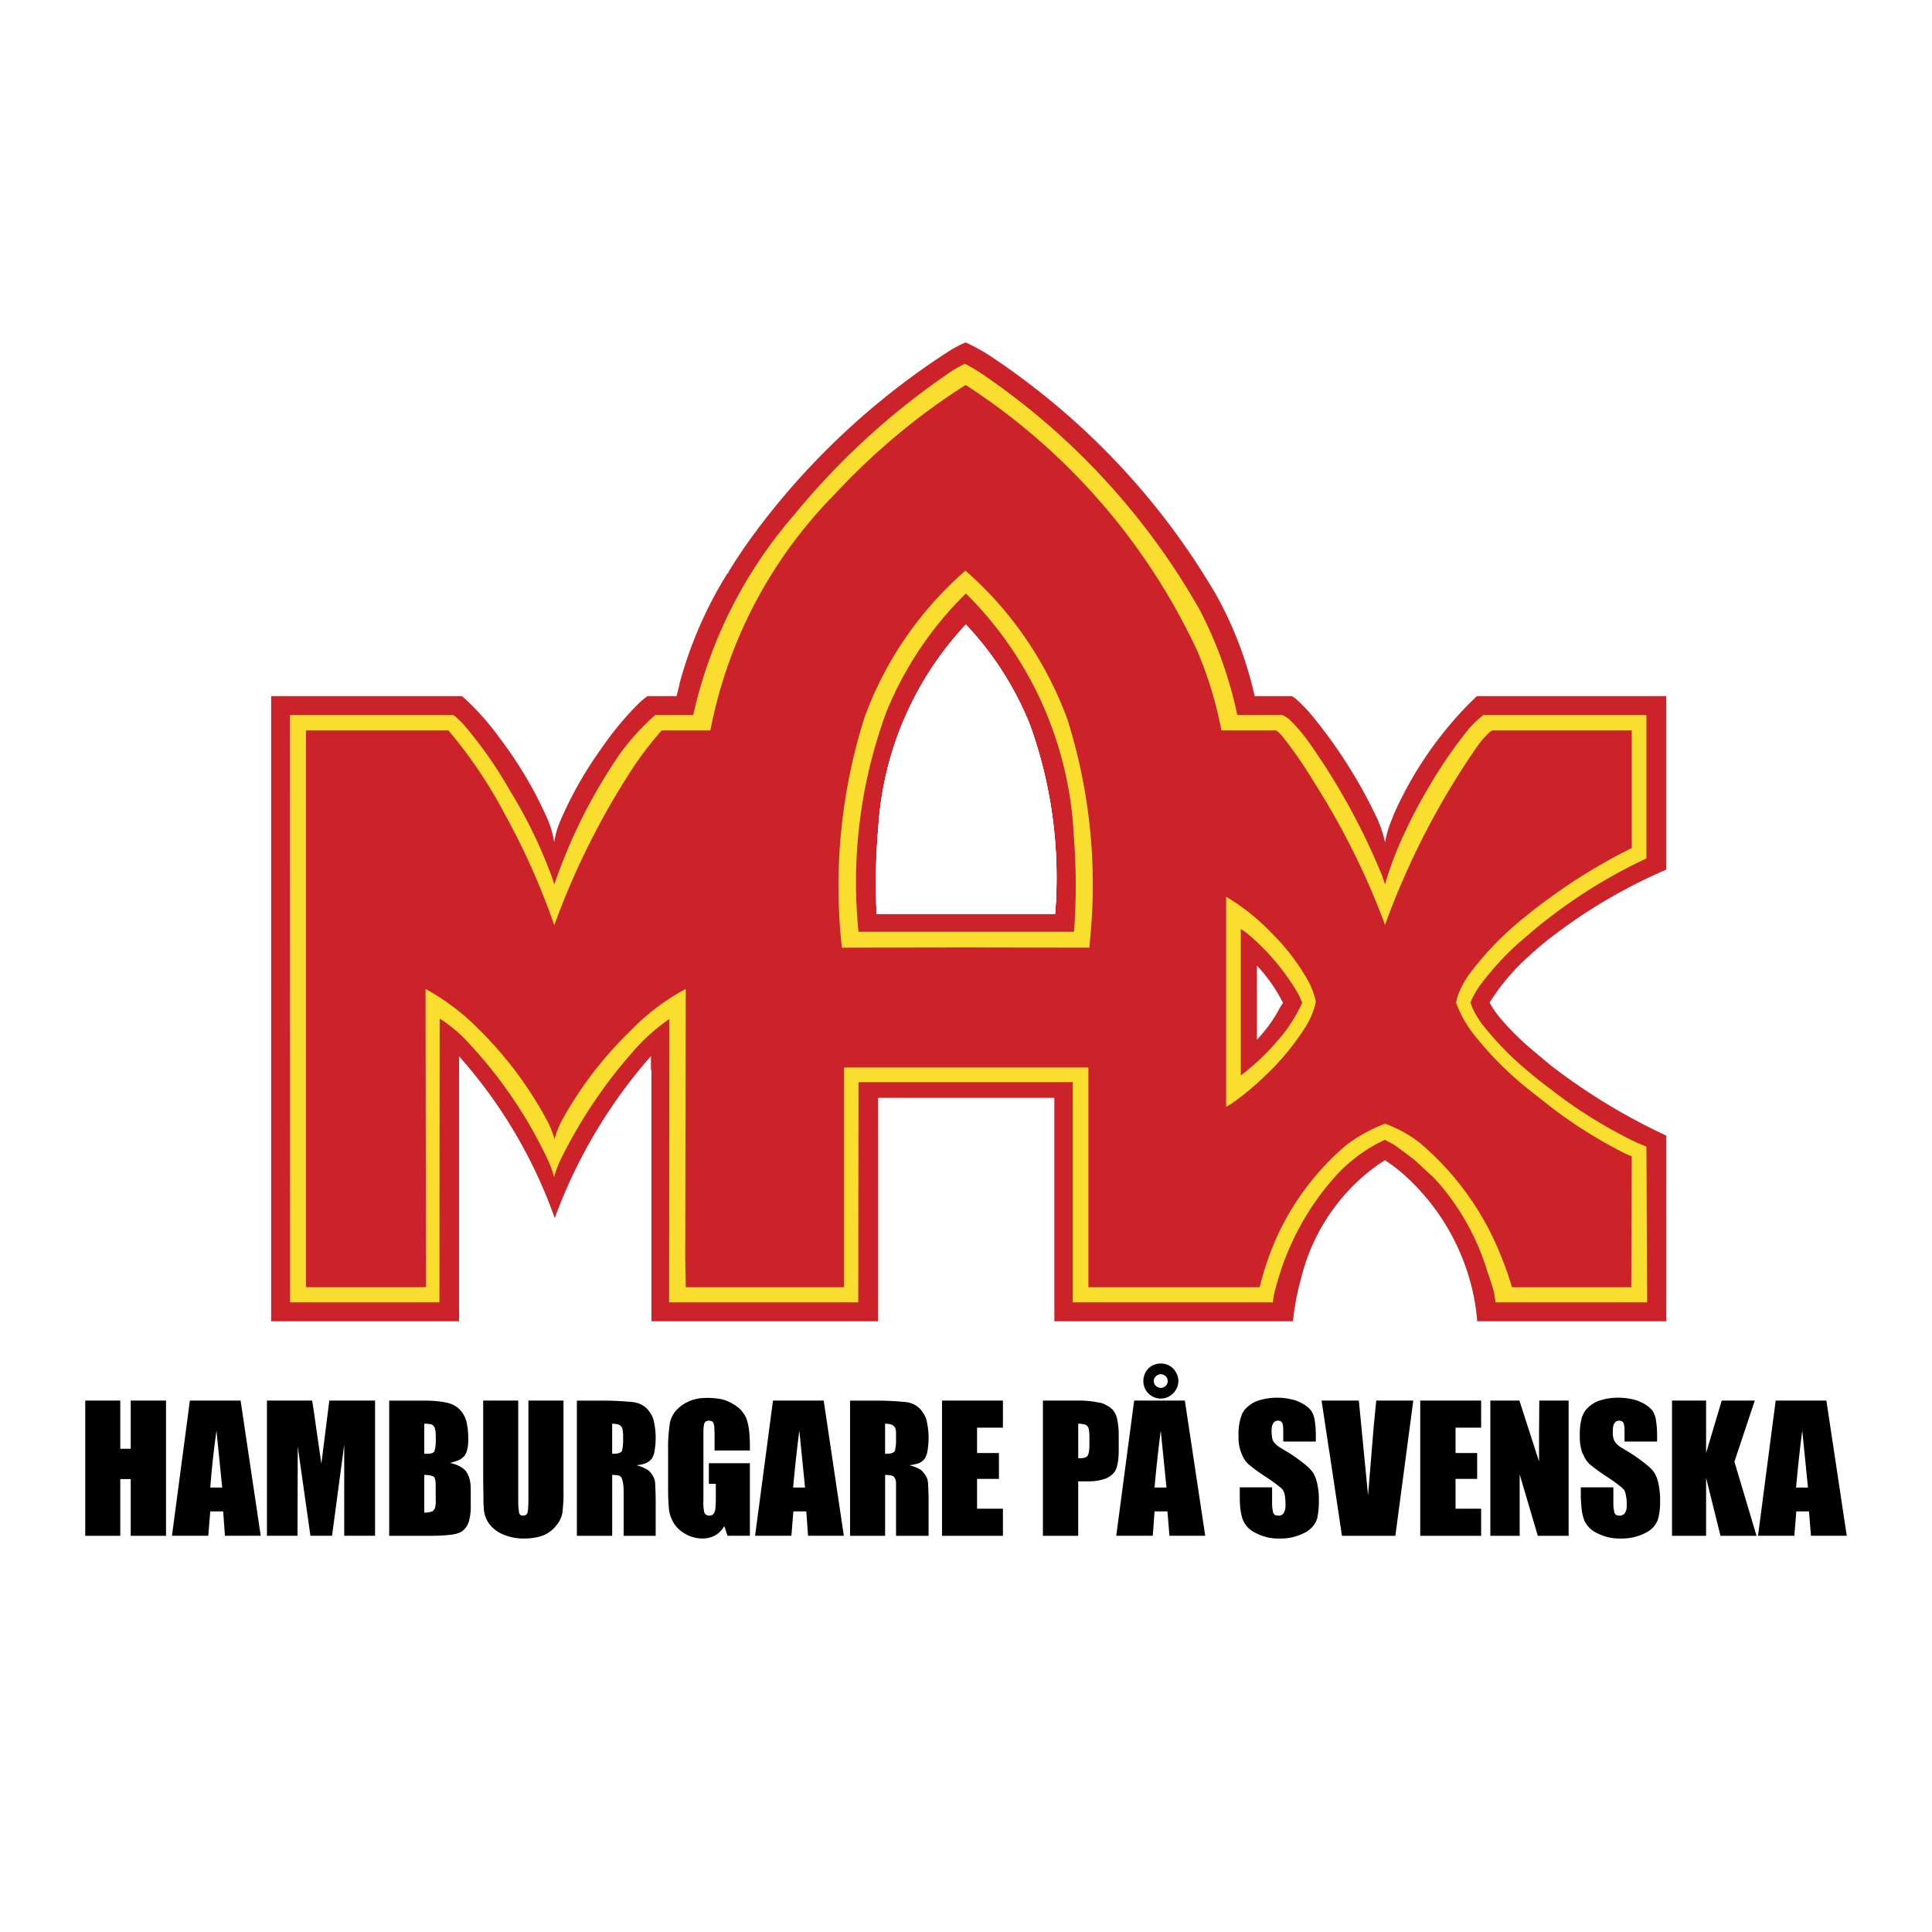<svg xmlns="http://www.w3.org/2000/svg" width="2500" height="2500" viewBox="0 0 192.756 192.756"><g fill-rule="evenodd" clip-rule="evenodd"><path fill="#fff" d="M0 0h192.756v192.756H0V0z"/><path d="M177.16 139.735l-1.762 13.49h3.621l.199-2.431h1.264l.199 2.431h3.57l-2.033-13.49h-5.058zm2.033 8.679c.174-1.909.371-3.794.619-5.679l.57 5.679h-1.189zM175.076 139.735h-3.299l-1.56 5.233v-5.233h-3.399v13.491h3.399v-5.779l1.437 5.779h3.596l-2.207-7.391 2.033-6.1zM165.33 143.827v-.546c0-.496-.023-.968-.098-1.463a2.498 2.498 0 0 0-.225-.818 1.03 1.03 0 0 0-.223-.348 3.1 3.1 0 0 0-1.041-.744 3.766 3.766 0 0 0-.473-.198 6.453 6.453 0 0 0-3.148-.124c-.174.05-.371.1-.545.149a3.197 3.197 0 0 0-1.389.967c-.074.1-.125.198-.174.272a4.13 4.13 0 0 0-.199.472 6.248 6.248 0 0 0-.197 1.785v.248c0 .521.098 1.041.271 1.537l.051.05c.148.397.371.744.668 1.017l.025.025c.547.446 1.117.867 1.711 1.24.373.247.744.495 1.117.793.172.124.346.272.496.422l.074.074c.074.124.123.248.148.396.1.372.123.72.123 1.092 0 .123 0 .272-.023.396a1.21 1.21 0 0 1-.15.422.44.44 0 0 1-.197.173c-.1.075-.223.1-.322.1s-.174-.024-.248-.024a.393.393 0 0 1-.248-.199l-.025-.024a.716.716 0 0 1-.049-.224 3.442 3.442 0 0 1-.074-.719v-1.637h-3.25V149.257c0 .298.025.595.051.893.023.496.1.992.271 1.463.051.124.1.248.174.348.273.446.67.793 1.117.991.744.397 1.586.57 2.404.546a5.137 5.137 0 0 0 2.258-.471c.148-.075.271-.124.422-.224a2.22 2.22 0 0 0 .867-.918 1.71 1.71 0 0 0 .174-.445 6.437 6.437 0 0 0 .174-1.662c.023-.57-.051-1.141-.15-1.687a3.483 3.483 0 0 0-.445-1.19 3.701 3.701 0 0 0-.521-.57 16.445 16.445 0 0 0-2.43-1.711l-.1-.074a2.364 2.364 0 0 1-.693-.496 1.88 1.88 0 0 1-.199-.248c-.049-.1-.074-.174-.1-.248a2.058 2.058 0 0 1-.074-.769c0-.148 0-.272.025-.422.025-.124.049-.248.123-.347.051-.074.076-.124.15-.174a.546.546 0 0 1 .322-.1c.049 0 .098 0 .148.025.1 0 .223.074.273.174.023 0 0 0 .023.024.025.05.051.124.051.198.049.198.049.422.049.645v1.018h3.25v.001zM156.502 139.735h-2.926l-.025 3.298v2.778l-1.959-6.076h-2.901v13.491h2.926v-6.125l1.811 6.125h3.074v-13.491zM141.697 139.735v13.491h6.076v-2.704H145.219v-2.975h2.158V144.968h-2.158v-2.53h2.554v-2.703h-6.076zM141.004 139.735h-3.695l-.248 2.504-.571 6.944-.918-9.448H131.852l.72 4.761.074.446 1.241 8.284h5.33l1.787-13.491zM131.281 143.827v-.546c0-.496-.023-.968-.098-1.463a2.498 2.498 0 0 0-.225-.818 1.03 1.03 0 0 0-.223-.348c-.273-.322-.645-.57-1.041-.744a3.869 3.869 0 0 0-.471-.198 6.373 6.373 0 0 0-3.125-.124c-.199.05-.396.1-.57.149a3.197 3.197 0 0 0-1.389.967c-.051.1-.125.198-.174.272-.074.149-.125.323-.174.472a5.499 5.499 0 0 0-.223 1.785v.248c0 .521.098 1.041.297 1.537l.025.05c.148.397.371.744.67 1.017l.023.025c.547.446 1.117.867 1.711 1.24.373.247.744.495 1.117.793.174.124.346.272.52.422 0 .024.025.049.051.074.074.124.123.248.174.396.074.372.098.72.098 1.092 0 .123 0 .272-.023.396a1.21 1.21 0 0 1-.15.422c-.049.074-.098.148-.172.173a.623.623 0 0 1-.348.1c-.074 0-.174-.024-.248-.024a.393.393 0 0 1-.248-.199l-.025-.024c-.023-.074-.049-.149-.049-.224a3.442 3.442 0 0 1-.074-.719v-1.637H123.693V149.257c0 .298 0 .595.025.893.025.496.123.992.273 1.463.049.124.123.248.172.348.273.446.67.793 1.141.991.744.397 1.562.57 2.381.546a4.995 4.995 0 0 0 2.258-.471c.148-.075.297-.124.445-.224.348-.223.645-.521.869-.918.074-.148.123-.297.174-.445.098-.546.172-1.116.148-1.662a6.507 6.507 0 0 0-.148-1.687 3.529 3.529 0 0 0-.447-1.19 3.701 3.701 0 0 0-.521-.57 15.273 15.273 0 0 0-2.43-1.711l-.1-.074a2.711 2.711 0 0 1-.693-.496 1.88 1.88 0 0 1-.199-.248c-.049-.1-.074-.174-.1-.248a4.088 4.088 0 0 1-.074-.769c0-.148 0-.272.025-.422.025-.124.074-.248.125-.347.049-.074.098-.124.148-.174a.569.569 0 0 1 .346-.1c.025 0 .1 0 .15.025.098 0 .197.074.248.174.023 0 .023 0 .023.024.025.05.051.124.051.198.049.198.049.422.049.645v1.018h3.249v.001zM114.072 137.776c0 .471.174.917.496 1.239s.768.521 1.24.521c.471 0 .916-.198 1.238-.521s.521-.769.521-1.239c0-.447-.199-.894-.521-1.24a1.741 1.741 0 0 0-1.238-.496 1.74 1.74 0 0 0-1.24.496 1.832 1.832 0 0 0-.496 1.24zm1.041 0a.61.61 0 0 1 .223-.472.682.682 0 0 1 .473-.198c.172 0 .346.074.494.198a.687.687 0 0 1 0 .967.784.784 0 0 1-.494.198.682.682 0 0 1-.473-.198.624.624 0 0 1-.223-.495zM113.154 139.735l-1.785 13.49h3.645l.174-2.431h1.289l.199 2.431h3.57l-2.033-13.49h-5.059zm2.034 8.679c.174-1.909.373-3.794.621-5.679l.57 5.679h-1.191zM110.699 140.38a5.512 5.512 0 0 0-.645-.348c-.1-.024-.174-.049-.248-.074-.049 0-.125-.024-.174-.024a9.406 9.406 0 0 0-2.033-.198h-3.547v13.49h3.521v-5.432h1.091a4.97 4.97 0 0 0 1.711-.297c.049-.025.1-.05.123-.074.373-.174.695-.472.844-.844.074-.124.1-.272.125-.396.123-.496.148-.992.148-1.488v-1.637c0-.471-.051-.942-.148-1.413-.051-.396-.248-.744-.496-1.042-.098-.075-.172-.149-.272-.223zm-2.232 1.885c.051.049.1.124.125.198.049.148.074.298.074.471a.686.686 0 0 1 .025.224v1.116c0 .223-.025.471-.076.694a.716.716 0 0 1-.098.248c0 .024 0 .024-.025.049a.581.581 0 0 1-.322.174c-.1.025-.223.05-.348.05h-.247v-3.447c.199 0 .396.025.596.074.1 0 .174.05.248.1a.747.747 0 0 1 .048.049zM93.985 139.735v13.491h6.076v-2.704H97.482v-2.975h2.182V144.968h-2.182v-2.53h2.579v-2.703h-6.076zM89.397 153.226h3.249v-3.547c0-.545-.025-1.091-.05-1.611 0-.148-.025-.273-.05-.396a.457.457 0 0 0-.049-.174 2.354 2.354 0 0 0-.397-.62 1.296 1.296 0 0 0-.347-.298 4.052 4.052 0 0 0-1.042-.396c.322-.025.645-.1.967-.198.223-.1.421-.248.57-.446l.025-.025c.099-.174.173-.371.223-.545a7.91 7.91 0 0 0 .149-1.538c0-.496-.05-.967-.149-1.463a2.39 2.39 0 0 0-.422-1.042 2.211 2.211 0 0 0-1.414-.991c-.099-.025-.173-.05-.272-.05a31.797 31.797 0 0 0-3.1-.148H84.81v13.49h3.497v-6.076c.124 0 .248 0 .372.025.124 0 .248.024.372.074.049.024.099.05.149.1a.989.989 0 0 1 .198.57v5.305h-.001zm-.248-10.961a.536.536 0 0 1 .174.223c.05.149.074.298.074.472v.868c0 .248-.024.496-.074.719a.484.484 0 0 1-.074.248c-.025.024-.05.074-.1.1a.75.75 0 0 1-.248.099c-.174.05-.397.05-.595.05v-3.001c.198 0 .396.025.595.074a.502.502 0 0 1 .248.148zM77.122 139.735l-1.786 13.49h3.62l.199-2.431h1.29l.174 2.431h3.571l-2.009-13.49h-5.059zm2.008 8.679c.174-1.909.372-3.794.62-5.679l.57 5.679h-1.19zM74.816 144.72v-.596c0-.347-.025-.694-.05-1.066a5.87 5.87 0 0 0-.273-1.463 2.285 2.285 0 0 0-.372-.67l-.049-.074a2.53 2.53 0 0 0-.67-.595l-.025-.05c-.074-.024-.148-.074-.198-.1a3.894 3.894 0 0 0-1.141-.495 7.55 7.55 0 0 0-1.984-.124c-.396.024-.769.124-1.141.248a4.44 4.44 0 0 0-.843.446 3.508 3.508 0 0 0-.446.372c-.372.347-.62.769-.744 1.239a.722.722 0 0 0-.049.224c-.124.867-.198 1.711-.174 2.579v4.017c0 .67.025 1.389.099 2.084.075.471.248.917.496 1.314.297.445.719.818 1.19 1.065a3.418 3.418 0 0 0 1.637.422c.446 0 .893-.099 1.29-.322.372-.224.694-.546.893-.918l.322.968h2.232v-7.241h-4.092v2.058h.694v1.588c0 .322-.025.619-.049.942-.025.099-.05.223-.1.322a.393.393 0 0 1-.198.248.755.755 0 0 1-.322.074.69.69 0 0 1-.223-.05.487.487 0 0 1-.248-.248.71.71 0 0 1-.049-.223c-.05-.322-.074-.646-.05-.968v-6.893c0-.224.024-.472.05-.67.024-.074.024-.124.049-.174.05-.074.099-.148.173-.198.1-.024.199-.05.273-.05.074 0 .124.025.198.025a.34.34 0 0 1 .272.272c.05.1.05.198.074.298v.174c.025.322.025.645.025.967v1.24h3.523v.002zM62.218 153.226h3.199v-3.547c0-.545-.024-1.091-.049-1.611 0-.148-.025-.273-.049-.396 0-.025 0-.05-.025-.075a2.117 2.117 0 0 0-.422-.719 1.09 1.09 0 0 0-.372-.298 3.902 3.902 0 0 0-1.017-.396c.323-.025.62-.074.917-.198.248-.074.446-.248.62-.446l.025-.025c.099-.174.173-.371.223-.545a7.91 7.91 0 0 0 .148-1.538c0-.496-.049-.967-.148-1.463a2.378 2.378 0 0 0-.422-1.042 2.2 2.2 0 0 0-1.438-.991.891.891 0 0 0-.273-.05 31.27 31.27 0 0 0-3.075-.148h-2.504v13.49h3.521v-6.076c.125 0 .248 0 .373.025.124 0 .248.024.372.074.074.05.124.1.174.148 0 .025.025.025.025.05l.074.224c.075.297.124.619.124.941v4.612h-.001zm-.298-10.961a.38.38 0 0 1 .148.198c.05.148.074.298.074.421a.686.686 0 0 1 .025.224v.72c0 .248-.025.496-.075.719a.484.484 0 0 1-.074.248c-.025.024-.05.074-.099.1a.767.767 0 0 1-.248.099c-.198.05-.397.05-.596.05v-3.001c.199 0 .397.025.596.074a.5.5 0 0 1 .249.148zM56.216 139.735H52.72v9.943c0 .348-.024.695-.049 1.042-.025.074-.025.148-.05.224-.024.099-.099.173-.198.223a.728.728 0 0 1-.248.05.697.697 0 0 1-.223-.05.392.392 0 0 1-.149-.198c-.024-.05-.024-.1-.024-.149a6.3 6.3 0 0 1-.075-.967v-10.117h-3.497v7.984l.025 1.588c0 .421 0 .818.05 1.239v.149c.074.496.248.967.545 1.363.372.472.843.818 1.389 1.042a5.189 5.189 0 0 0 2.133.396c.645 0 1.289-.099 1.885-.322.521-.224.967-.57 1.289-1.017l.05-.05c.272-.347.471-.769.546-1.215v-.05c.074-.694.124-1.389.099-2.083v-9.025h-.002z"/><path d="M67.5 69.456h-2.902a7.756 7.756 0 0 0-.967.818 31.975 31.975 0 0 0-3.695 4.489 38.244 38.244 0 0 0-4.066 7.216 8.11 8.11 0 0 0-.57 2.059 11 11 0 0 0-.596-2.133 39.929 39.929 0 0 0-4.885-8.308 25.728 25.728 0 0 0-3.72-4.141H27.053V131.824h18.748v-26.436a48.826 48.826 0 0 1 9.547 16.144 51.09 51.09 0 0 1 9.597-16.168v1.389h.05v25.071h22.616V109.53h17.582v22.294H129c.148-1.463.422-2.901.818-4.315a19.696 19.696 0 0 1 3.82-7.688 18.601 18.601 0 0 1 4.537-4.066c.496.322.992.694 1.463 1.066a22.211 22.211 0 0 1 7.242 11.804c.248 1.042.422 2.108.496 3.199h18.871v-18.45-.074a60.728 60.728 0 0 1-11.58-7.043l-2.158-1.811c-.918-.818-1.811-1.687-2.604-2.604-.496-.57-.943-1.166-1.289-1.811a21.502 21.502 0 0 1 3.867-4.588 30.11 30.11 0 0 1 2.158-1.835 53.103 53.103 0 0 1 11.605-6.844V69.456H147.349l-.844.818a37.417 37.417 0 0 0-7.463 11.01l-.125.348a10.897 10.897 0 0 0-.744 2.479v-.124a11.96 11.96 0 0 0-.768-2.306 49.07 49.07 0 0 0-6.35-10.093 14.888 14.888 0 0 0-1.711-1.811c-.148-.124-.297-.248-.471-.322h-3.695a37.624 37.624 0 0 0-3.795-10.019c-5.578-9.597-13.316-17.755-22.566-23.905a18.458 18.458 0 0 0-2.479-1.364c-.645.272-1.24.595-1.811.967A74.122 74.122 0 0 0 75.51 52.89l-.049.124-.074.049a53.784 53.784 0 0 0-2.703 3.993l-.025.149-.099.024a40.953 40.953 0 0 0-4.786 11.061l.024.074h-.024l-.274 1.092z" fill="#cc2229"/><path d="M37.419 139.735h-4.563l-.793 6.299-.496-3.423c-.124-.967-.273-1.909-.422-2.876h-4.513v13.49h3.05l.024-8.902 1.265 8.902h2.157l1.215-9.102v9.102h3.075v-13.49h.001zM18.944 139.735l-1.786 13.49h3.621l.199-2.431h1.289l.174 2.431h3.571l-2.008-13.49h-5.06zm2.034 8.679c.148-1.909.347-3.794.62-5.679l.57 5.679h-1.19zM16.563 139.735h-3.521v4.811H12v-4.811H8.504v13.491H12v-5.655h1.042v5.655h3.521v-13.491z"/><path d="M125.404 103.728a13.935 13.935 0 0 0 2.258-3.125c.098-.174.223-.372.346-.546a16.128 16.128 0 0 0-2.604-3.719v7.39zM96.366 62.313a32.581 32.581 0 0 0-8.729 20.137 64.247 64.247 0 0 0-.174 8.729h17.805a45.012 45.012 0 0 0-2.529-18.921 31.843 31.843 0 0 0-6.373-9.945z" fill="#fff"/><path d="M96.366 62.313a32.581 32.581 0 0 0-8.729 20.137 64.247 64.247 0 0 0-.174 8.729h17.805a45.012 45.012 0 0 0-2.529-18.921 31.843 31.843 0 0 0-6.373-9.945z" fill="#fff"/><path d="M96.366 62.313a32.581 32.581 0 0 0-8.729 20.137 64.247 64.247 0 0 0-.174 8.729h17.805a45.012 45.012 0 0 0-2.529-18.921 31.843 31.843 0 0 0-6.373-9.945z" fill="#fff"/><path d="M46.446 146.729a2.18 2.18 0 0 0-.471-.372 3.177 3.177 0 0 0-1.092-.396c.323-.075.62-.174.918-.298.198-.1.396-.248.545-.422a1.53 1.53 0 0 0 .223-.446c.124-.396.149-.794.149-1.19 0-.496-.025-.992-.124-1.488a2.755 2.755 0 0 0-.397-1.065 2.357 2.357 0 0 0-1.389-1.042 4.062 4.062 0 0 0-.273-.074c-.719-.149-1.488-.198-2.207-.198h-3.497v13.49h4.042c.694 0 1.364-.025 2.058-.1a3.92 3.92 0 0 0 .744-.148c.446-.148.793-.472.992-.893.05-.149.124-.273.149-.422a5.955 5.955 0 0 0 .149-1.612v-1.239c0-.322 0-.62-.05-.918a2.381 2.381 0 0 0-.372-1.017c-.023-.076-.072-.101-.097-.15zm-3.398-4.614c.099.05.174.1.224.174.024.05.074.1.099.149.025.099.05.198.075.322.025.198.025.371.025.57.024.396 0 .793-.05 1.165-.025.1-.05.174-.074.248v.05a.516.516 0 0 1-.223.174 1.01 1.01 0 0 1-.372.074h-.422v-3.001c.223 0 .422.025.62.05.024.001.074.025.098.025zm.248 5.234c.025.024.05.074.074.099l.075.298c.025.223.025.422.025.645v1.265c.024.248 0 .472-.05.72-.025.074-.05.148-.099.223-.025.025-.025.05-.049.074-.05.05-.1.1-.174.124-.124.05-.273.074-.422.1-.124 0-.223.024-.347.024v-3.77c.248 0 .471.025.695.074.074.025.148.05.198.075.025.023.05.023.074.049z"/><path d="M85.652 107.968h21.377v21.972h19.963c.025-.272.074-.57.123-.818.273-1.091.596-2.157.967-3.199 1.266-3.397 3.176-6.521 5.705-9.15 1.289-1.265 2.752-2.307 4.389-3.051l.918.496 1.189.868.869.67.941.867.893.818.547.596a24.12 24.12 0 0 1 4.885 8.902l.1.273.297.893.248.843.148.992h15.127l-.074-15.549c-.271-.1-.545-.224-.818-.322a47.028 47.028 0 0 1-8.777-5.431 36.34 36.34 0 0 1-2.158-1.712 30.762 30.762 0 0 1-4.688-4.811c-.471-.645-.867-1.339-1.115-2.083.223-.596.545-1.116.893-1.637a28.233 28.233 0 0 1 4.885-5.133c.695-.62 1.414-1.19 2.158-1.761 3-2.306 6.225-4.265 9.621-5.853V71.34H147.996c-.57.446-1.09.942-1.562 1.512a45.888 45.888 0 0 0-3.77 5.481c-.867 1.463-1.686 2.951-2.404 4.513a34.64 34.64 0 0 0-2.084 5.406l.025-.05-.025.05c-.074-.322-.197-.62-.297-.917a66.798 66.798 0 0 0-7.143-13.069 17.374 17.374 0 0 0-2.033-2.431 2.724 2.724 0 0 0-.77-.496h-4.488a40.59 40.59 0 0 0-3.818-10.614 70.516 70.516 0 0 0-21.525-23.336 19.663 19.663 0 0 0-1.81-1.091l-.075.024c-.421.199-.818.422-1.215.67a73.59 73.59 0 0 0-15.821 14.433 45.546 45.546 0 0 0-10.019 19.914h-3.794a24.773 24.773 0 0 0-3.447 3.769A53.573 53.573 0 0 0 55.3 88.252l-.199-.645c-1.091-3-2.48-5.877-4.167-8.629a42.838 42.838 0 0 0-4.513-6.498 7.497 7.497 0 0 0-1.19-1.141H28.913l.025 58.599h14.904l.024-28.196v-.124a14.86 14.86 0 0 1 2.381 1.909 45.408 45.408 0 0 1 8.332 12.027c.298.62.546 1.266.72 1.935v-.099a10.01 10.01 0 0 1 .645-1.711 48.632 48.632 0 0 1 7.191-10.738 19.042 19.042 0 0 1 3.646-3.273l-.025 28.271h18.872l.024-21.971zm-14.804-35.09h.025a45.892 45.892 0 0 1 12.375-23.534c3.893-4.191 8.283-7.886 13.094-10.936a63.665 63.665 0 0 1 23.087 26.485 38.613 38.613 0 0 1 2.432 7.985h5.455c.223.148.396.322.57.521a40.839 40.839 0 0 1 3.148 4.538 75.378 75.378 0 0 1 6.994 13.912l.148.446a77.932 77.932 0 0 1 9.176-17.78 9.072 9.072 0 0 1 1.191-1.389c.098-.1.197-.174.322-.248h13.936v11.729a56.34 56.34 0 0 0-8.133 4.935 44.984 44.984 0 0 0-2.432 1.86 31.379 31.379 0 0 0-5.654 5.803c-.494.67-.867 1.413-1.164 2.207-.051.198-.1.397-.15.62a11.628 11.628 0 0 0 1.787 3.199 34.26 34.26 0 0 0 5.629 5.604l1.984 1.562a46.594 46.594 0 0 0 7.562 4.737c.174.074.373.148.57.248l-.049 13.044h-11.904c-.271-.893-.545-1.761-.893-2.604a28.586 28.586 0 0 0-8.307-11.805 12.503 12.503 0 0 0-3.473-1.909c-1.389.545-2.729 1.265-3.918 2.182-3.322 2.853-5.902 6.473-7.465 10.564a29.957 29.957 0 0 0-1.115 3.571H108.59v-21.922H84.214v21.922H68.417l-.05-2.877.05-26.882a22.106 22.106 0 0 0-5.406 4.067 38.135 38.135 0 0 0-6.869 8.902 8.734 8.734 0 0 0-.769 1.86c-.025.074-.025.148-.05.198-.149-.62-.397-1.215-.669-1.761a38.11 38.11 0 0 0-6.944-9.3 22.94 22.94 0 0 0-5.257-3.968l.049 29.759H30.525V72.878h14.21a46.118 46.118 0 0 1 5.629 8.357A70.31 70.31 0 0 1 55.3 92.32a75.798 75.798 0 0 1 8.134-16.144 36.531 36.531 0 0 1 2.579-3.298h4.835z" fill="#fade2f"/><path d="M122.33 89.468v20.955c.148-.074.297-.174.445-.248a26.59 26.59 0 0 0 3.299-2.703 25.172 25.172 0 0 0 4.266-5.158c.445-.744.77-1.537.941-2.381a7.852 7.852 0 0 0-.719-1.983 21.654 21.654 0 0 0-3.596-4.762 21.61 21.61 0 0 0-4.636-3.72zm1.463 3.224c.273.173.545.347.793.57 1.91 1.612 3.521 3.546 4.811 5.679.199.347.373.719.521 1.115-.596 1.29-1.363 2.53-2.307 3.597a23.144 23.144 0 0 1-3.818 3.645V92.692zM96.316 56.932l-.223.198c-4.464 3.968-7.886 8.978-9.895 14.606a55.92 55.92 0 0 0-2.207 22.815l12.375-.025 12.326.025.049-.669c.77-7.464 0-15.003-2.256-22.146-2.11-5.703-5.581-10.811-10.169-14.804zm.05 2.282a36.474 36.474 0 0 1 10.763 24.129c.248 3.199.271 6.423.023 9.622h-21.5a49.176 49.176 0 0 1 2.778-21.922 35.098 35.098 0 0 1 7.936-11.829z" fill="#fade2f"/></g></svg>